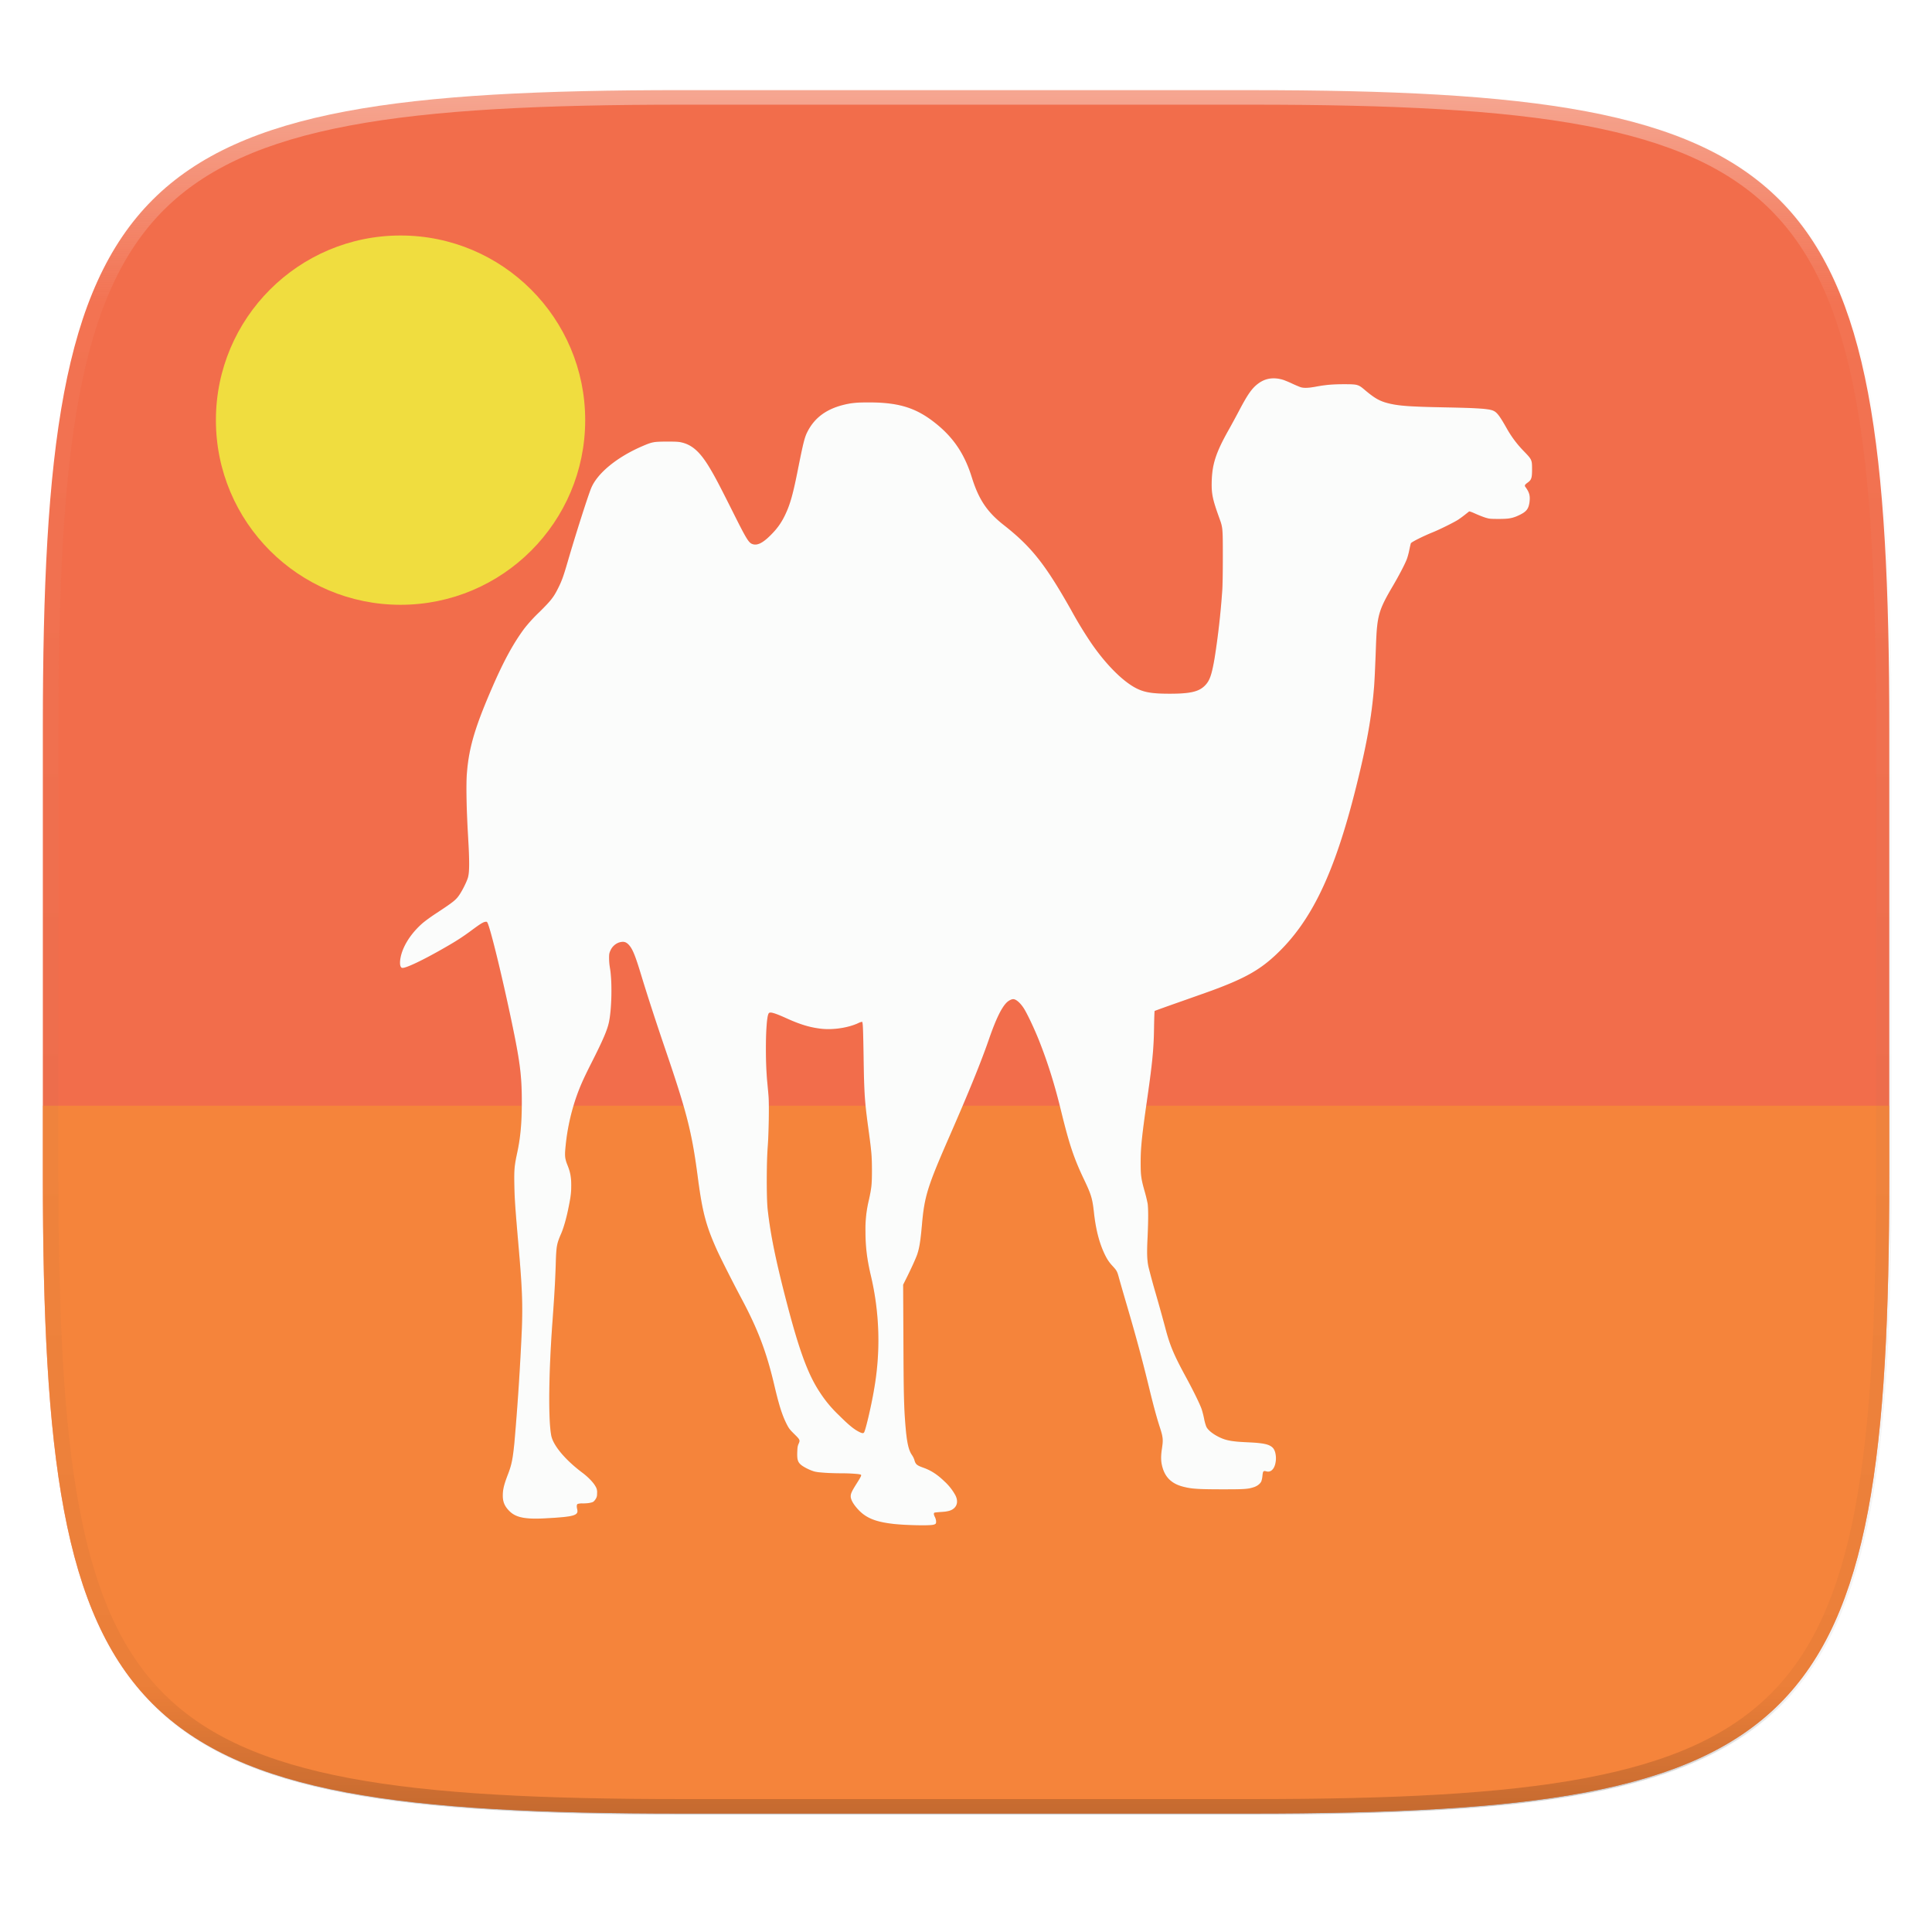 <svg xmlns="http://www.w3.org/2000/svg" width="256" height="256" viewBox="0 0 67.73 67.73">
    <defs>
        <linearGradient id="d" x1="296" x2="296" y1="-212" y2="236" gradientUnits="userSpaceOnUse">
            <stop offset="0" stop-color="#FBFCFB"/>
            <stop offset=".125" stop-color="#FBFCFB" stop-opacity=".098"/>
            <stop offset=".925" stop-opacity=".098"/>
            <stop offset="1" stop-opacity=".498"/>
        </linearGradient>
        <clipPath id="c">
            <path d="M361.938-212C507.235-212 528-191.287 528-46.125v116.25C528 215.286 507.235 236 361.937 236H214.063C68.766 236 48 215.286 48 70.125v-116.25C48-191.287 68.765-212 214.063-212z" fill="#C677DD"/>
        </clipPath>
        <filter id="b" width="1.023" height="1.025" x="-.01" y="-.01" color-interpolation-filters="sRGB">
            <feGaussianBlur stdDeviation="1.16"/>
        </filter>
        <filter id="a" width="1.046" height="1.05" x="-.02" y="-.03" color-interpolation-filters="sRGB">
            <feGaussianBlur stdDeviation="2.32"/>
        </filter>
        <filter id="e" width="1.097" height="1.095" x="-.05" y="-.05" color-interpolation-filters="sRGB">
            <feGaussianBlur stdDeviation=".799"/>
        </filter>
    </defs>
    <g transform="translate(0 -229.267)">
        <path d="M188.969 46C261.617 46 272 56.357 272 128.938v58.125c0 72.58-10.383 82.937-83.031 82.937H115.03C42.383 270 32 259.643 32 187.062v-58.125C32 56.358 42.383 46 115.031 46z" transform="matrix(.27 0 0 .27 -7.129 220.56)" filter="url(#a)" opacity=".02"/>
        <path d="M188.969 44C261.617 44 272 54.357 272 126.938v58.124C272 257.644 261.617 268 188.969 268H115.03C42.383 268 32 257.643 32 185.062v-58.125C32 54.358 42.383 44 115.031 44z" transform="matrix(.27 0 0 .27 -7.129 220.56)" filter="url(#b)" opacity=".1"/>
        <path d="M43.837 232.428c19.594 0 22.395 2.793 22.395 22.369v15.676c0 19.576-2.8 22.37-22.395 22.37H23.896c-19.594 0-22.394-2.794-22.394-22.37v-15.676c0-19.576 2.8-22.37 22.394-22.37z" fill="#F26D4B"/>
        <path d="M1.502 268.03v2.443c0 19.576 2.8 22.37 22.394 22.37h19.941c19.594 0 22.395-2.794 22.395-22.37v-2.444z" fill="#F69331" opacity=".6"/>
        <path d="M361.938-212C507.235-212 528-191.287 528-46.125v116.25C528 215.286 507.235 236 361.937 236H214.063C68.766 236 48 215.286 48 70.125v-116.25C48-191.287 68.765-212 214.063-212z" clip-path="url(#c)" transform="matrix(.135 0 0 .135 -4.971 261.017)" fill="none" opacity=".4" stroke-linecap="round" stroke-linejoin="round" stroke-width="8" stroke="url(#d)"/>
        <path d="M32.687 282.726c.058-.008.1-.025.115-.044.03-.04.016-.15-.03-.24-.038-.074-.043-.126-.014-.144.01-.007.115-.018.23-.025.237-.014.355-.046.445-.12.133-.11.155-.277.061-.465a1.881 1.881 0 0 0-.375-.48c-.261-.252-.477-.392-.758-.492-.226-.081-.265-.116-.308-.278a.711.711 0 0 0-.086-.168c-.118-.173-.177-.446-.225-1.037-.052-.644-.062-1.063-.071-2.975l-.009-1.953.1-.2c.184-.367.351-.736.396-.871.075-.23.113-.469.162-1.022.09-1.017.19-1.335.984-3.15.669-1.53 1.098-2.587 1.362-3.352.244-.708.445-1.124.63-1.302.068-.065.165-.114.224-.114.098 0 .246.128.369.318.12.186.376.727.543 1.15.3.759.54 1.524.762 2.436.29 1.185.448 1.66.802 2.405.26.546.3.675.356 1.188.067.605.197 1.093.396 1.49.079.155.142.247.258.372.142.154.16.186.218.402.03.11.15.529.268.93.337 1.148.554 1.951.802 2.974.144.593.257 1.008.365 1.34.115.355.123.435.073.763-.041.275-.036.443.019.64.1.365.334.584.726.684.301.077.503.09 1.341.092.824 0 .93-.006 1.141-.076.123-.04.228-.125.263-.212a.9.9 0 0 0 .037-.193c.015-.157.03-.175.133-.149a.2.2 0 0 0 .208-.053c.167-.155.176-.623.015-.779-.125-.12-.323-.163-.892-.188-.586-.026-.79-.07-1.078-.23-.174-.098-.307-.215-.355-.316a1.618 1.618 0 0 1-.077-.277 3.27 3.27 0 0 0-.084-.33c-.061-.181-.297-.662-.569-1.161-.411-.757-.55-1.088-.711-1.708a68.751 68.751 0 0 0-.328-1.177 24.88 24.88 0 0 1-.26-.956c-.05-.245-.057-.483-.03-1.039.028-.586.028-1.014 0-1.185a5.316 5.316 0 0 0-.103-.419c-.122-.43-.14-.56-.14-1.005 0-.51.04-.915.224-2.195.189-1.313.234-1.784.246-2.54.005-.313.014-.574.02-.581.007-.007.408-.151.891-.321.484-.17.985-.348 1.114-.395 1.12-.412 1.652-.706 2.207-1.219 1.275-1.176 2.091-2.87 2.851-5.916.373-1.493.544-2.447.63-3.515.017-.205.038-.659.068-1.482.038-1.011.094-1.208.587-2.046.207-.352.414-.746.487-.93.03-.073.071-.224.093-.335s.047-.218.056-.238c.018-.041.426-.247.763-.383.252-.102.752-.35.896-.444a3.54 3.54 0 0 0 .235-.172l.145-.115c.011-.01.1.023.226.08.114.051.271.113.35.137.132.04.165.044.46.045.359 0 .493-.024.721-.133.252-.12.328-.216.361-.45.031-.225-.002-.35-.143-.54-.036-.049-.02-.08.078-.15.134-.096.156-.163.156-.469 0-.327-.007-.342-.28-.625a3.79 3.79 0 0 1-.584-.766c-.266-.472-.358-.597-.489-.659-.148-.07-.53-.098-1.704-.12-1.231-.024-1.623-.052-1.986-.144-.3-.075-.478-.177-.82-.466-.228-.194-.256-.201-.714-.202-.407 0-.651.02-1.005.086-.27.05-.43.054-.545.014a4.62 4.62 0 0 1-.293-.126 3.71 3.71 0 0 0-.293-.123c-.328-.104-.619-.066-.867.111-.228.162-.382.377-.683.95-.105.199-.28.523-.392.721-.424.757-.558 1.165-.575 1.751-.014.453.024.638.26 1.294.129.354.128.352.128 1.38 0 .588-.007 1.01-.021 1.189a27.233 27.233 0 0 1-.264 2.338c-.104.61-.174.81-.343.98-.212.215-.514.285-1.232.285-.606 0-.88-.044-1.165-.186-.467-.235-1.053-.817-1.568-1.56a14.298 14.298 0 0 1-.722-1.183c-.907-1.607-1.391-2.22-2.363-2.983-.586-.46-.879-.898-1.12-1.671-.244-.786-.612-1.35-1.2-1.839-.708-.587-1.319-.788-2.402-.79-.44 0-.632.018-.918.091-.6.154-1.006.461-1.25.95-.094.186-.143.385-.323 1.286-.18.911-.28 1.262-.466 1.643-.13.265-.27.46-.497.686-.274.273-.463.367-.63.312-.138-.045-.21-.162-.72-1.183-.471-.938-.596-1.175-.787-1.494-.33-.55-.606-.8-.982-.888-.108-.025-.198-.03-.524-.03-.454.003-.506.012-.846.158-.892.382-1.585.95-1.801 1.474-.115.278-.557 1.664-.82 2.57-.15.516-.21.684-.338.937-.16.32-.244.427-.653.834a5.503 5.503 0 0 0-.53.578c-.386.52-.724 1.138-1.126 2.065-.612 1.408-.824 2.132-.891 3.036-.03.387-.012 1.261.042 2.172.054.906.052 1.286-.008 1.475-.044.14-.177.409-.276.561-.132.204-.21.267-.822.67-.217.142-.416.288-.52.381-.433.39-.719.879-.756 1.297-.012.137.014.229.07.243.108.027.73-.268 1.497-.71.403-.23.64-.384.939-.606.302-.224.4-.285.479-.298.047-.008.06-.003.077.03.102.19.512 1.865.844 3.449.298 1.42.361 1.911.361 2.836 0 .728-.046 1.24-.16 1.772-.1.467-.113.6-.102 1.141.01.496.029.772.153 2.204.12 1.379.142 1.951.111 2.824a91.517 91.517 0 0 1-.262 4.005c-.057.573-.098.775-.225 1.104-.124.322-.17.49-.18.672-.015.27.046.436.23.62.229.229.553.293 1.282.253.99-.054 1.146-.099 1.096-.314-.024-.108-.019-.17.017-.19a.59.59 0 0 1 .172-.017c.18 0 .33-.025.382-.064a.406.406 0 0 0 .084-.105c.034-.06.042-.097.042-.2a.37.37 0 0 0-.059-.234c-.07-.13-.253-.32-.452-.47-.605-.453-1.03-.96-1.097-1.309-.106-.555-.09-2.158.04-3.952.072-.983.099-1.45.118-2.062.02-.632.033-.703.193-1.072.084-.195.182-.537.25-.879.084-.41.1-.54.1-.814 0-.28-.034-.46-.132-.7-.083-.206-.098-.315-.075-.563a7.522 7.522 0 0 1 .36-1.753c.14-.41.263-.69.557-1.27.406-.802.556-1.152.614-1.433.099-.48.115-1.447.031-1.905a2.144 2.144 0 0 1-.028-.327c0-.148.006-.18.048-.273a.52.52 0 0 1 .299-.28c.16-.047.248-.025.351.09.126.14.22.37.424 1.043.21.694.52 1.647.855 2.63.749 2.194.926 2.893 1.13 4.448.16 1.223.284 1.7.663 2.547.12.27.567 1.154.854 1.693.59 1.102.891 1.895 1.165 3.058.17.726.28 1.068.44 1.383.076.147.108.188.267.345.2.197.205.208.144.344-.029.064-.038.123-.044.276-.01.258.017.354.124.448.1.088.353.212.5.246.142.033.54.057.942.058.313 0 .64.025.666.05.023.022 0 .07-.143.297-.174.274-.215.362-.215.459 0 .103.07.24.205.4.293.348.632.495 1.311.57.393.043 1.151.062 1.348.033zm-2.595-3.276c-.17-.089-.364-.251-.68-.568a4.333 4.333 0 0 1-.665-.797c-.42-.629-.73-1.472-1.177-3.193-.377-1.45-.562-2.36-.658-3.233-.042-.379-.04-1.629.001-2.17.038-.482.054-1.49.03-1.794-.01-.124-.03-.343-.044-.486-.077-.781-.059-2.113.032-2.377.016-.047.031-.062.067-.066.072-.01.254.054.575.2.49.222.835.325 1.236.368.405.043.93-.037 1.27-.195a.478.478 0 0 1 .144-.05c.027.016.037.27.052 1.264.02 1.262.038 1.534.168 2.485.11.81.123.953.124 1.446.001.492-.013.628-.108 1.056a4.264 4.264 0 0 0-.118 1.106c0 .522.05.938.179 1.5a9.867 9.867 0 0 1 .124 4.016c-.091.556-.303 1.463-.356 1.526-.028.034-.077.025-.196-.038z" filter="url(#e)" opacity=".3"/>
        <circle cx="14.042" cy="243.996" r="6.473" fill="#F0DD3F"/>
        <path d="M32.687 282.726c.058-.008.1-.025.115-.044.03-.04.016-.15-.03-.24-.038-.074-.043-.126-.014-.144.01-.007.115-.018.23-.025.237-.014.355-.046.445-.12.133-.11.155-.277.061-.465a1.881 1.881 0 0 0-.375-.48c-.261-.252-.477-.392-.758-.492-.226-.081-.265-.116-.308-.278a.711.711 0 0 0-.086-.168c-.118-.173-.177-.446-.225-1.037-.052-.644-.062-1.063-.071-2.975l-.009-1.953.1-.2c.184-.367.351-.736.396-.871.075-.23.113-.469.162-1.022.09-1.017.19-1.335.984-3.15.669-1.53 1.098-2.587 1.362-3.352.244-.708.445-1.124.63-1.302.068-.065.165-.114.224-.114.098 0 .246.128.369.318.12.186.376.727.543 1.15.3.759.54 1.524.762 2.436.29 1.185.448 1.66.802 2.405.26.546.3.675.356 1.188.067.605.197 1.093.396 1.49.079.155.142.247.258.372.142.154.16.186.218.402.03.11.15.529.268.93.337 1.148.554 1.951.802 2.974.144.593.257 1.008.365 1.34.115.355.123.435.073.763-.041.275-.036.443.019.64.1.365.334.584.726.684.301.077.503.09 1.341.092.824 0 .93-.006 1.141-.076.123-.04.228-.125.263-.212a.9.9 0 0 0 .037-.193c.015-.157.03-.175.133-.149a.2.2 0 0 0 .208-.053c.167-.155.176-.623.015-.779-.125-.12-.323-.163-.892-.188-.586-.026-.79-.07-1.078-.23-.174-.098-.307-.215-.355-.316a1.618 1.618 0 0 1-.077-.277 3.27 3.27 0 0 0-.084-.33c-.061-.181-.297-.662-.569-1.161-.411-.757-.55-1.088-.711-1.708a68.751 68.751 0 0 0-.328-1.177 24.88 24.88 0 0 1-.26-.956c-.05-.245-.057-.483-.03-1.039.028-.586.028-1.014 0-1.185a5.316 5.316 0 0 0-.103-.419c-.122-.43-.14-.56-.14-1.005 0-.51.04-.915.224-2.195.189-1.313.234-1.784.246-2.54.005-.313.014-.574.02-.581.007-.007.408-.151.891-.321.484-.17.985-.348 1.114-.395 1.12-.412 1.652-.706 2.207-1.219 1.275-1.176 2.091-2.87 2.851-5.916.373-1.493.544-2.447.63-3.515.017-.205.038-.659.068-1.482.038-1.011.094-1.208.587-2.046.207-.352.414-.746.487-.93.03-.073.071-.224.093-.335s.047-.218.056-.238c.018-.041.426-.247.763-.383.252-.102.752-.35.896-.444a3.54 3.54 0 0 0 .235-.172l.145-.115c.011-.01.1.023.226.08.114.051.271.113.35.137.132.04.165.044.46.045.359 0 .493-.024.721-.133.252-.12.328-.216.361-.45.031-.225-.002-.35-.143-.54-.036-.049-.02-.08.078-.15.134-.096.156-.163.156-.469 0-.327-.007-.342-.28-.625a3.79 3.79 0 0 1-.584-.766c-.266-.472-.358-.597-.489-.659-.148-.07-.53-.098-1.704-.12-1.231-.024-1.623-.052-1.986-.144-.3-.075-.478-.177-.82-.466-.228-.194-.256-.201-.714-.202-.407 0-.651.02-1.005.086-.27.05-.43.054-.545.014a4.62 4.62 0 0 1-.293-.126 3.71 3.71 0 0 0-.293-.123c-.328-.104-.619-.066-.867.111-.228.162-.382.377-.683.95-.105.199-.28.523-.392.721-.424.757-.558 1.165-.575 1.751-.014.453.024.638.26 1.294.129.354.128.352.128 1.38 0 .588-.007 1.01-.021 1.189a27.233 27.233 0 0 1-.264 2.338c-.104.61-.174.81-.343.98-.212.215-.514.285-1.232.285-.606 0-.88-.044-1.165-.186-.467-.235-1.053-.817-1.568-1.56a14.298 14.298 0 0 1-.722-1.183c-.907-1.607-1.391-2.22-2.363-2.983-.586-.46-.879-.898-1.12-1.671-.244-.786-.612-1.35-1.2-1.839-.708-.587-1.319-.788-2.402-.79-.44 0-.632.018-.918.091-.6.154-1.006.461-1.25.95-.094.186-.143.385-.323 1.286-.18.911-.28 1.262-.466 1.643-.13.265-.27.46-.497.686-.274.273-.463.367-.63.312-.138-.045-.21-.162-.72-1.183-.471-.938-.596-1.175-.787-1.494-.33-.55-.606-.8-.982-.888-.108-.025-.198-.03-.524-.03-.454.003-.506.012-.846.158-.892.382-1.585.95-1.801 1.474-.115.278-.557 1.664-.82 2.57-.15.516-.21.684-.338.937-.16.32-.244.427-.653.834a5.503 5.503 0 0 0-.53.578c-.386.52-.724 1.138-1.126 2.065-.612 1.408-.824 2.132-.891 3.036-.03.387-.012 1.261.042 2.172.054.906.052 1.286-.008 1.475-.044.14-.177.409-.276.561-.132.204-.21.267-.822.67-.217.142-.416.288-.52.381-.433.39-.719.879-.756 1.297-.012.137.014.229.07.243.108.027.73-.268 1.497-.71.403-.23.64-.384.939-.606.302-.224.4-.285.479-.298.047-.008.06-.003.077.03.102.19.512 1.865.844 3.449.298 1.42.361 1.911.361 2.836 0 .728-.046 1.24-.16 1.772-.1.467-.113.6-.102 1.141.01.496.029.772.153 2.204.12 1.379.142 1.951.111 2.824a91.517 91.517 0 0 1-.262 4.005c-.057.573-.098.775-.225 1.104-.124.322-.17.49-.18.672-.015.27.046.436.23.62.229.229.553.293 1.282.253.99-.054 1.146-.099 1.096-.314-.024-.108-.019-.17.017-.19a.59.59 0 0 1 .172-.017c.18 0 .33-.025.382-.064a.406.406 0 0 0 .084-.105c.034-.06.042-.097.042-.2a.37.37 0 0 0-.059-.234c-.07-.13-.253-.32-.452-.47-.605-.453-1.03-.96-1.097-1.309-.106-.555-.09-2.158.04-3.952.072-.983.099-1.45.118-2.062.02-.632.033-.703.193-1.072.084-.195.182-.537.25-.879.084-.41.1-.54.1-.814 0-.28-.034-.46-.132-.7-.083-.206-.098-.315-.075-.563a7.522 7.522 0 0 1 .36-1.753c.14-.41.263-.69.557-1.27.406-.802.556-1.152.614-1.433.099-.48.115-1.447.031-1.905a2.144 2.144 0 0 1-.028-.327c0-.148.006-.18.048-.273a.52.52 0 0 1 .299-.28c.16-.047.248-.025.351.09.126.14.22.37.424 1.043.21.694.52 1.647.855 2.63.749 2.194.926 2.893 1.13 4.448.16 1.223.284 1.7.663 2.547.12.27.567 1.154.854 1.693.59 1.102.891 1.895 1.165 3.058.17.726.28 1.068.44 1.383.076.147.108.188.267.345.2.197.205.208.144.344-.029.064-.038.123-.044.276-.01.258.017.354.124.448.1.088.353.212.5.246.142.033.54.057.942.058.313 0 .64.025.666.05.023.022 0 .07-.143.297-.174.274-.215.362-.215.459 0 .103.07.24.205.4.293.348.632.495 1.311.57.393.043 1.151.062 1.348.033zm-2.595-3.276c-.17-.089-.364-.251-.68-.568a4.333 4.333 0 0 1-.665-.797c-.42-.629-.73-1.472-1.177-3.193-.377-1.45-.562-2.36-.658-3.233-.042-.379-.04-1.629.001-2.17.038-.482.054-1.49.03-1.794-.01-.124-.03-.343-.044-.486-.077-.781-.059-2.113.032-2.377.016-.047.031-.062.067-.066.072-.01.254.054.575.2.49.222.835.325 1.236.368.405.043.93-.037 1.27-.195a.478.478 0 0 1 .144-.05c.027.016.037.27.052 1.264.02 1.262.038 1.534.168 2.485.11.81.123.953.124 1.446.001.492-.013.628-.108 1.056a4.264 4.264 0 0 0-.118 1.106c0 .522.05.938.179 1.5a9.867 9.867 0 0 1 .124 4.016c-.091.556-.303 1.463-.356 1.526-.028.034-.077.025-.196-.038z" fill="#FBFCFB"/>
    </g>
</svg>
